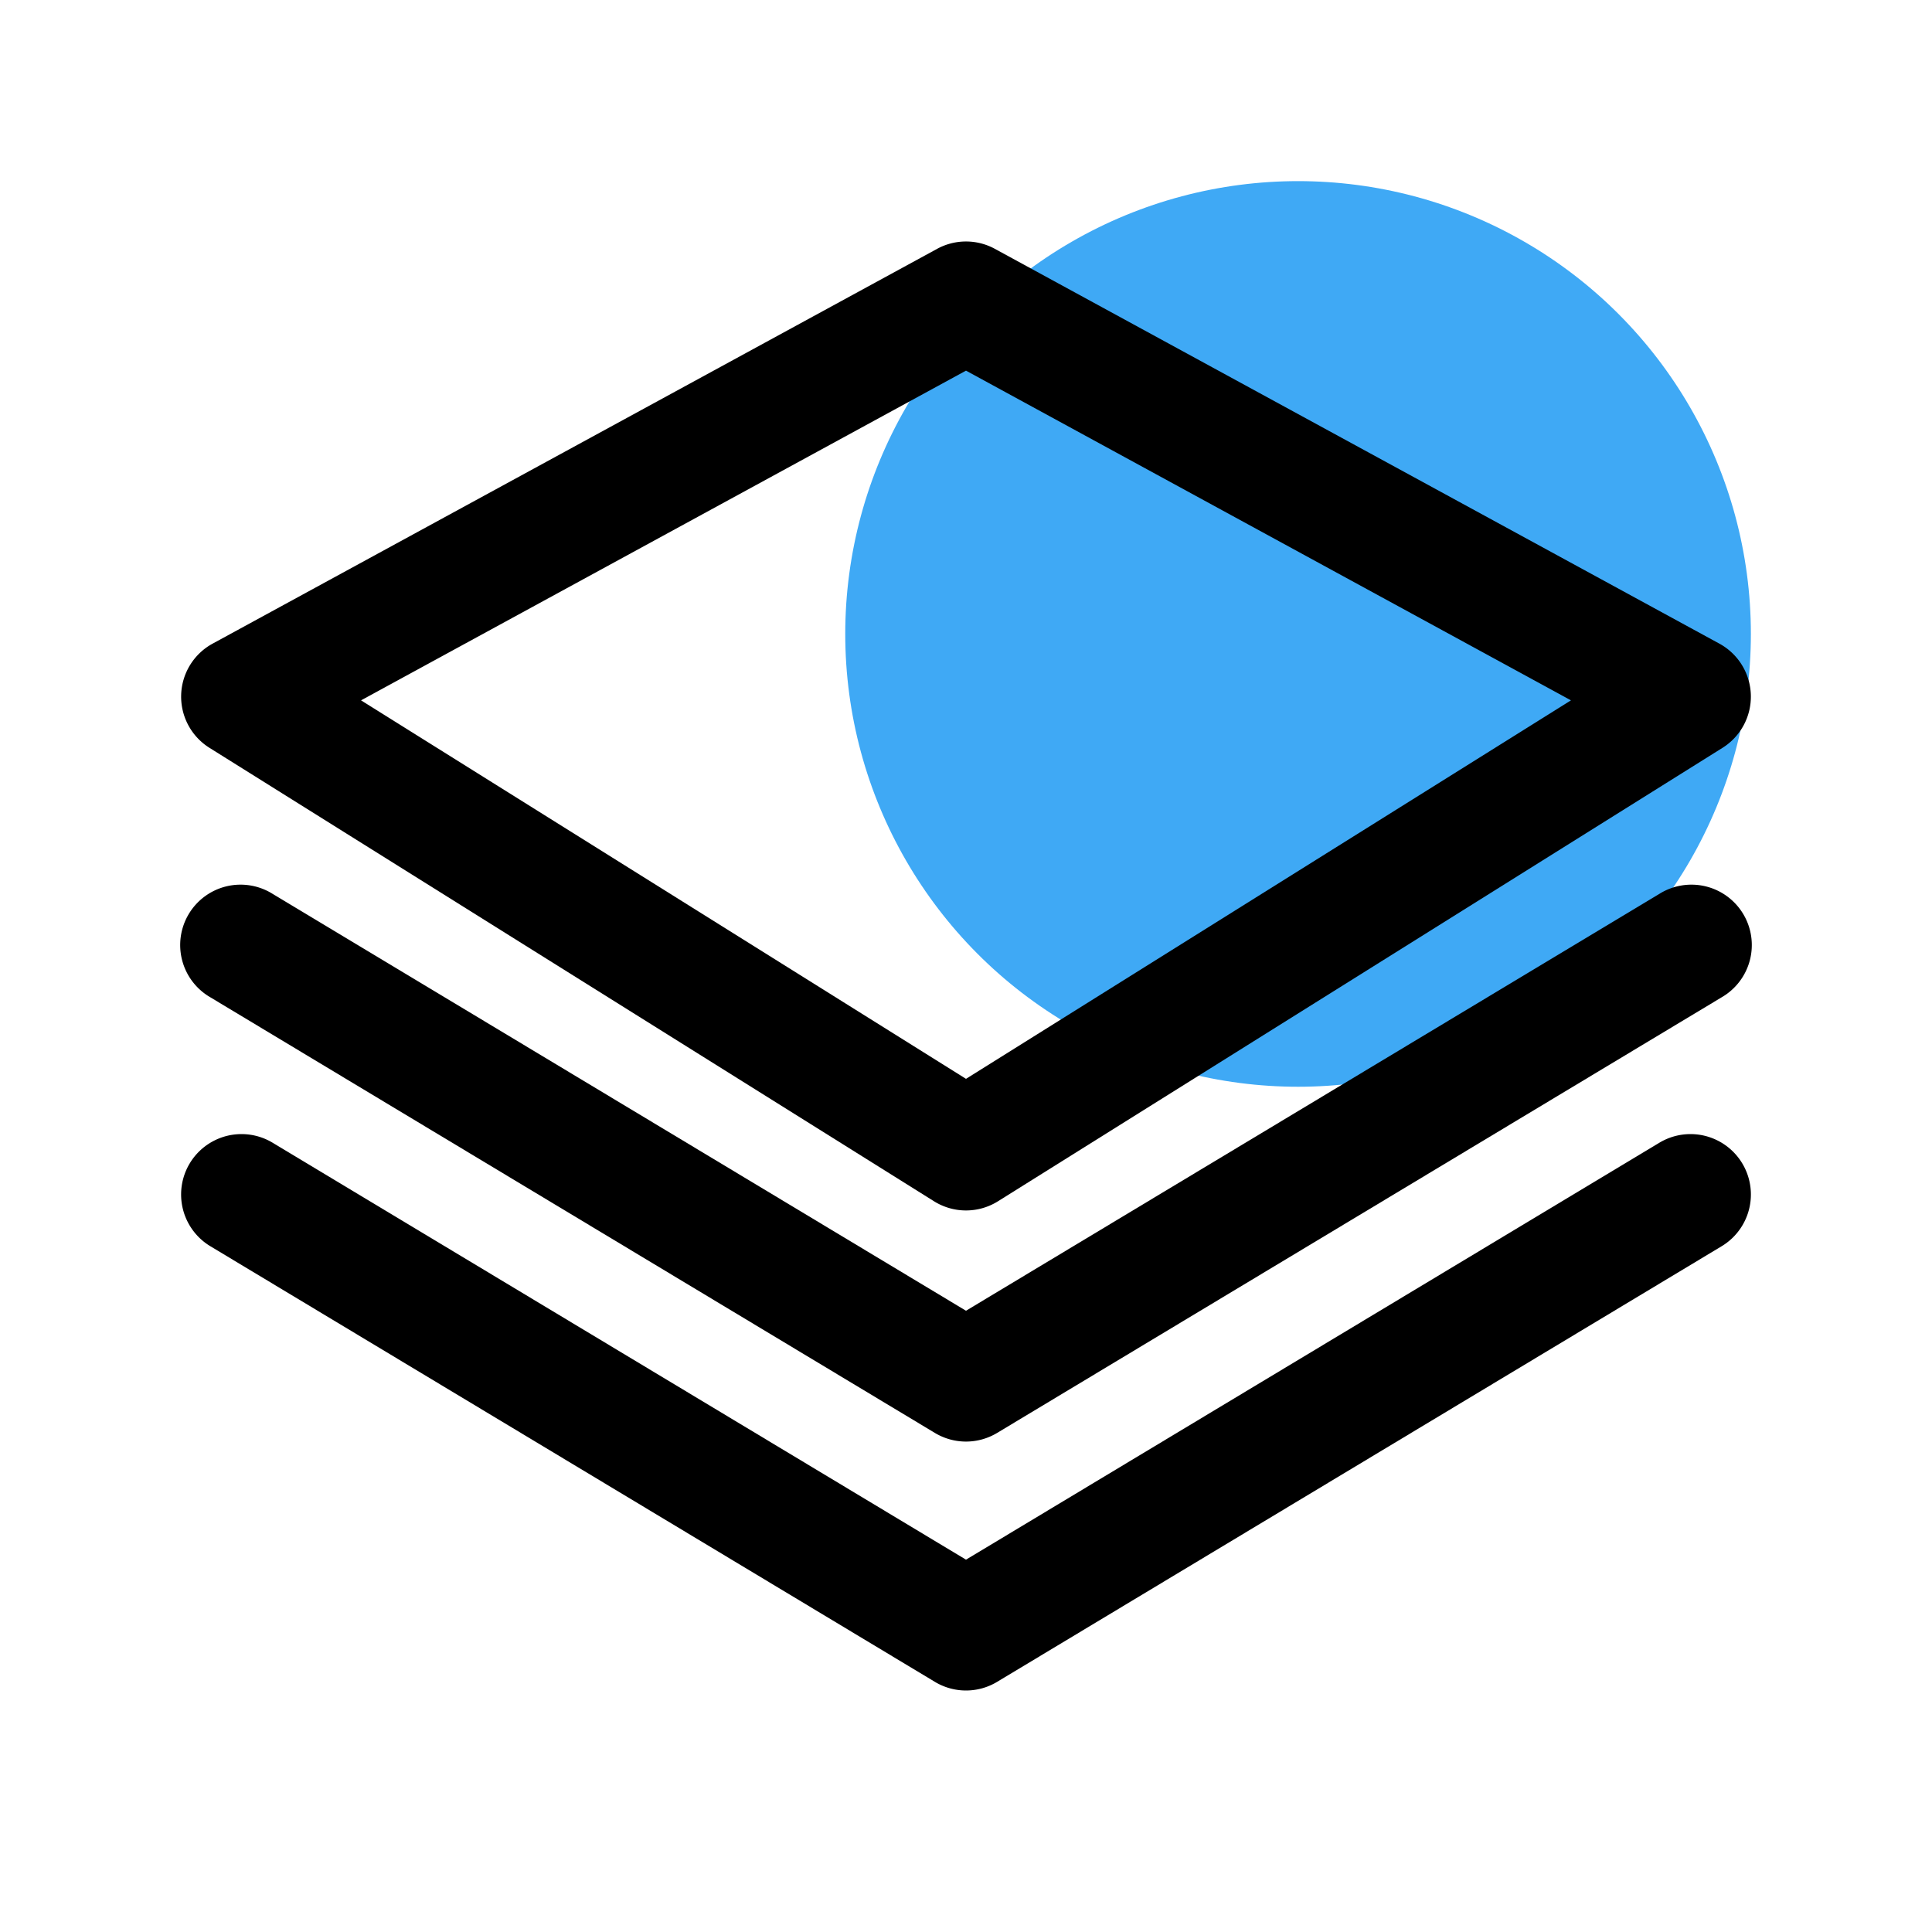 <?xml version="1.0" encoding="UTF-8" standalone="no"?> <svg xmlns="http://www.w3.org/2000/svg" viewBox="0 0 32 32"><defs><style>.cls-1{fill:#3fa9f5;}</style></defs><title>Arrange, layer, layers</title><g id="_11" data-name="11"><circle class="cls-1" cx="21.5" cy="10.5" r="7.5"/><path d="M16,20.049a1,1,0,0,1-.531-.153l-12-7.51a1,1,0,0,1,.052-1.725l12-6.539a1,1,0,0,1,.958,0l12,6.539a1,1,0,0,1,.052,1.725l-12,7.51A1,1,0,0,1,16,20.049ZM5.98,11.6,16,17.869,26.02,11.6,16,6.139Z"/><path d="M16,23.877a1,1,0,0,1-.515-.143l-12-7.215a1,1,0,1,1,1.03-1.714L16,21.71l11.485-6.905a1,1,0,1,1,1.03,1.714l-12,7.215A1,1,0,0,1,16,23.877Z"/><path d="M16,28a1,1,0,0,1-.515-.143l-12-7.215a1,1,0,0,1,1.03-1.715L16,25.833l11.485-6.906a1,1,0,0,1,1.03,1.715l-12,7.215A1,1,0,0,1,16,28Z"/></g></svg>
